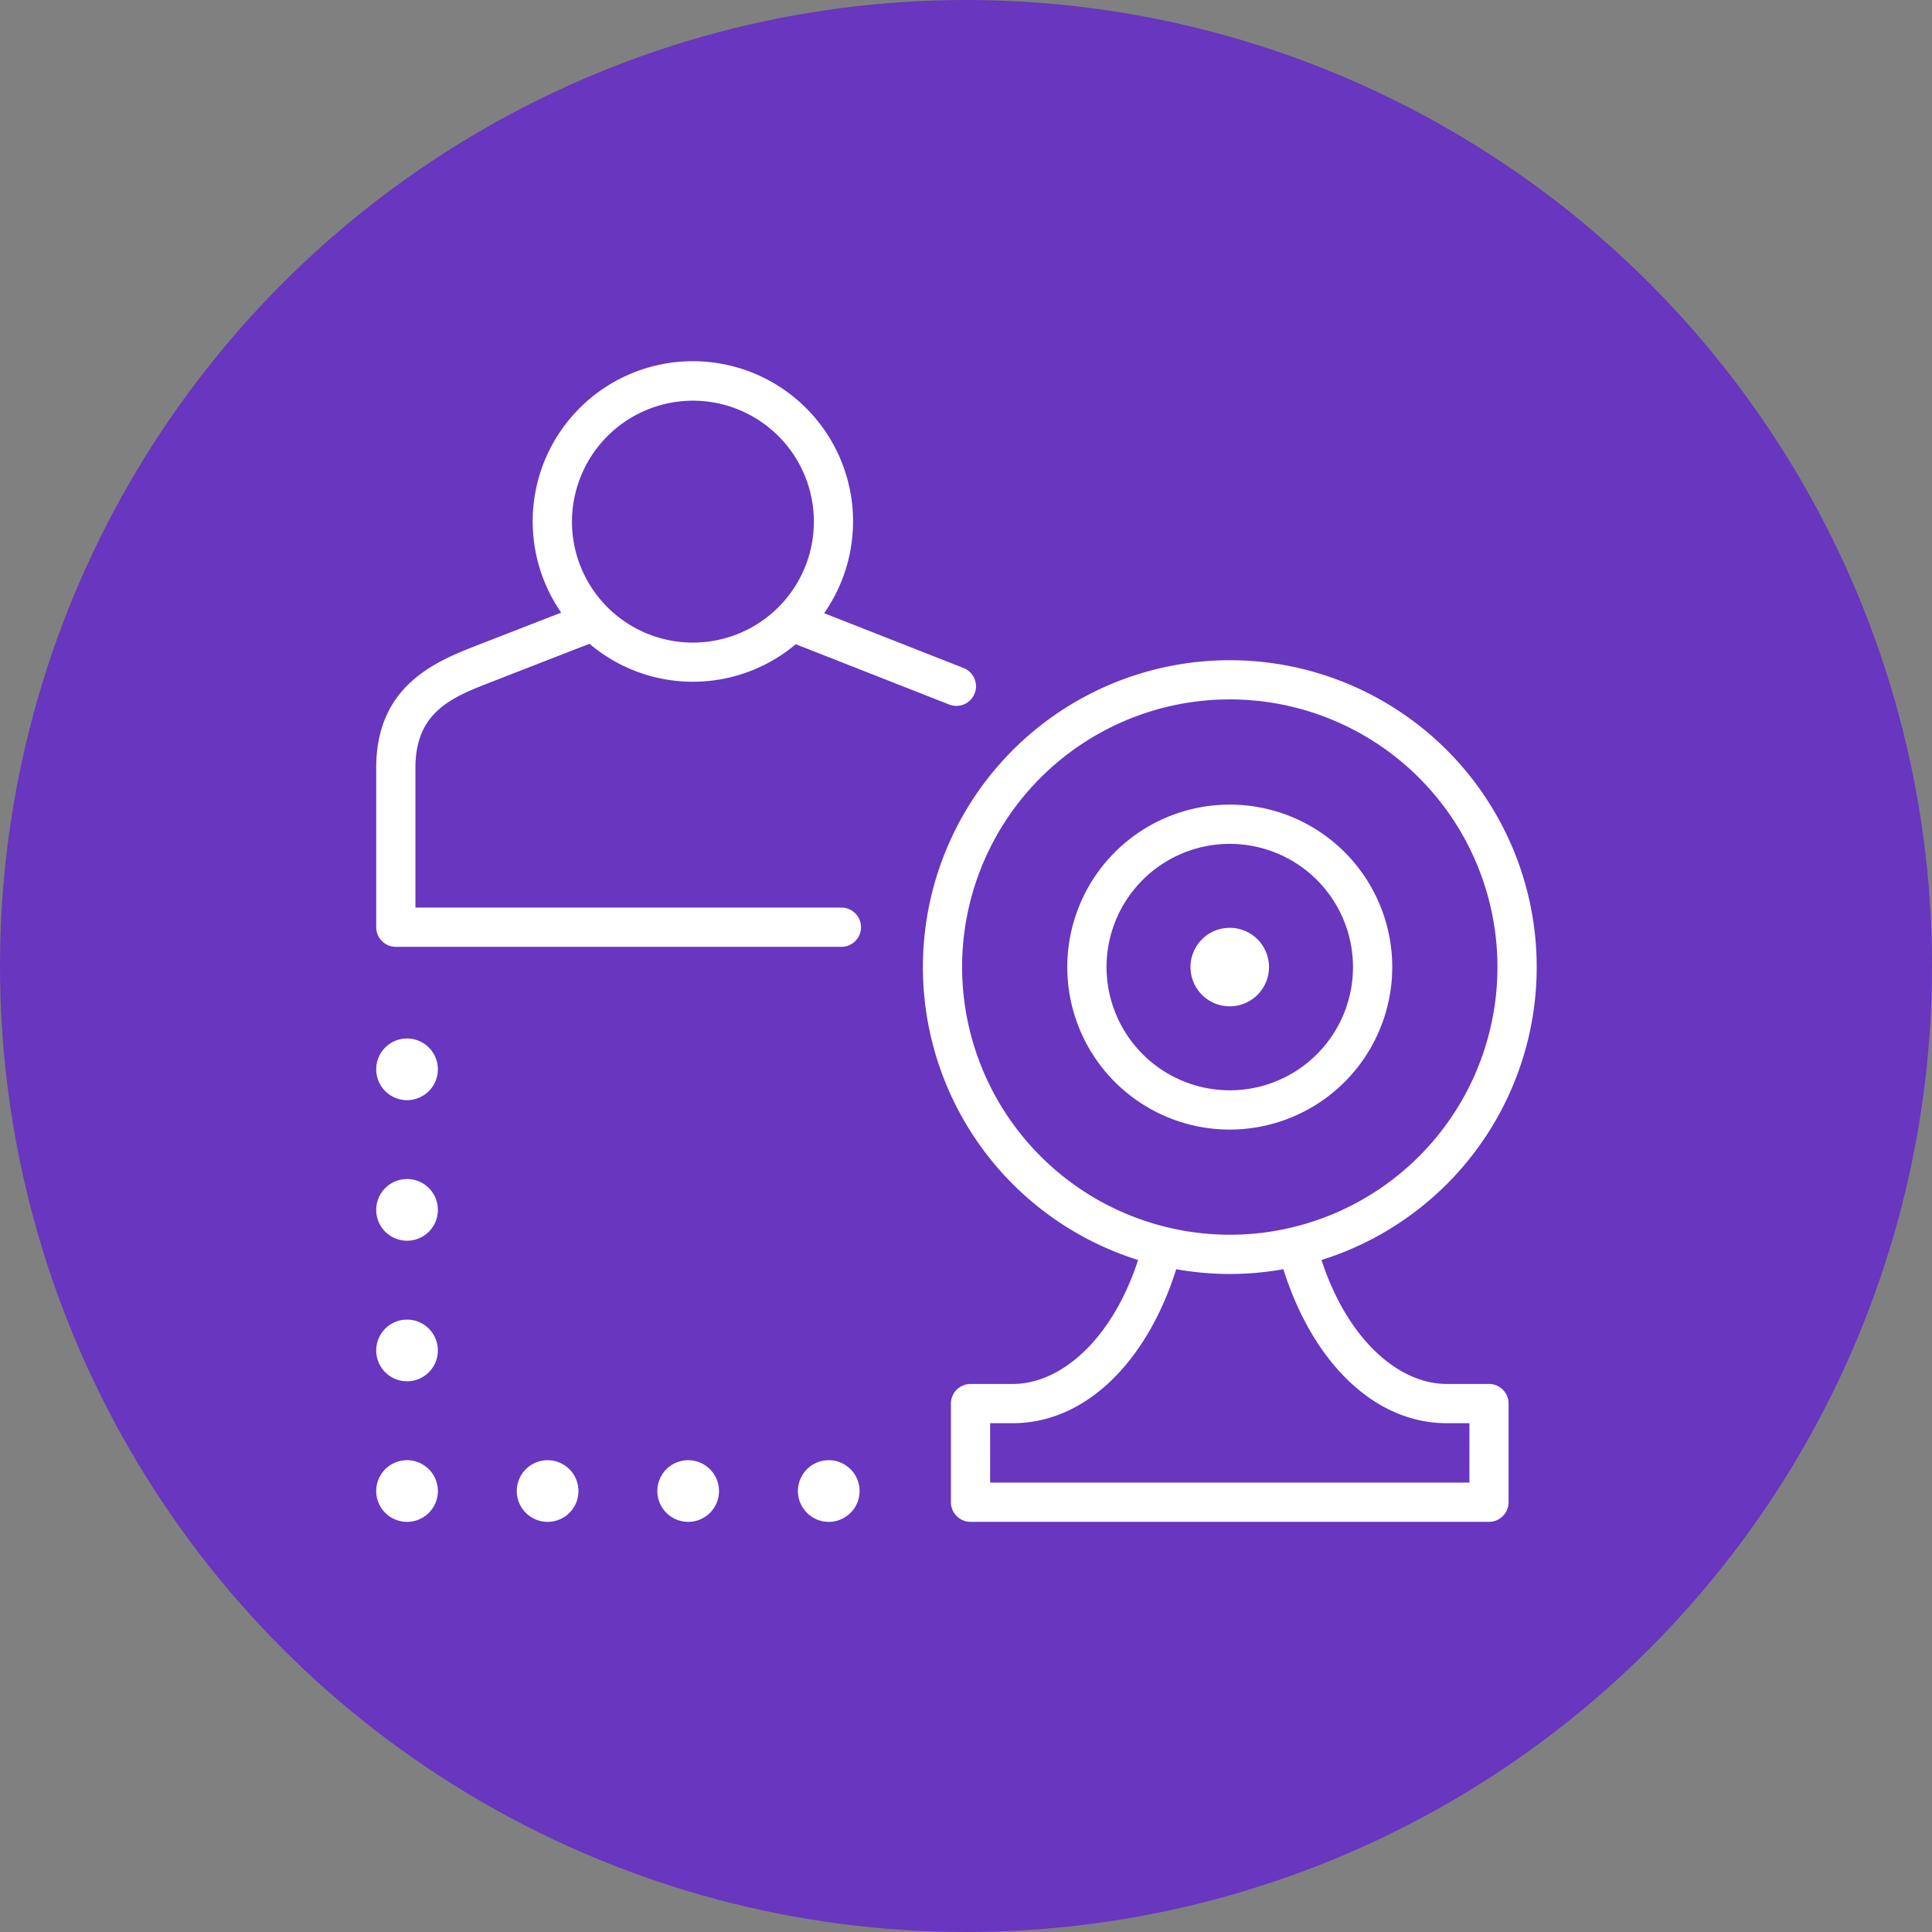 <svg xmlns="http://www.w3.org/2000/svg" xmlns:xlink="http://www.w3.org/1999/xlink" width="101" height="101" viewBox="0 0 101 101">
  <rect x="0" y="0" width="101" height="101" fill="#808080" stroke="none"/>
  <defs>
    <clipPath id="clip-path">
      <rect width="101" height="101" fill="none"/>
    </clipPath>
    <clipPath id="clip-path-2">
      <rect id="Rectángulo_41338" data-name="Rectángulo 41338" width="60.667" height="60.667" fill="none"/>
    </clipPath>
  </defs>
  <g id="Cuadrícula_de_repetición_1" data-name="Cuadrícula de repetición 1" clip-path="url(#clip-path)">
    <g id="Grupo_136150" data-name="Grupo 136150" transform="translate(-750 -1366)">
      <circle id="Elipse_1146" data-name="Elipse 1146" cx="50.5" cy="50.5" r="50.5" transform="translate(750 1366)" fill="#6836bf"/>
      <g id="Grupo_133519" data-name="Grupo 133519" transform="translate(769.667 1384.892)">
        <g id="Grupo_133518" data-name="Grupo 133518" clip-path="url(#clip-path-2)">
          <path id="Trazado_190202" data-name="Trazado 190202" d="M24.351,28.554H2.051V21.241c0-2.941,1.939-3.693,3.992-4.49,0,0,3.126-1.219,5.108-1.988a8.351,8.351,0,0,0,10.782.023l8.017,3.151a1.026,1.026,0,1,0,.75-1.91l-7.283-2.863a8.374,8.374,0,1,0-13.745-.029c-1.714.665-4.372,1.7-4.372,1.7C3.19,15.658,0,16.9,0,21.241v8.339a1.026,1.026,0,0,0,1.026,1.026H24.351a1.026,1.026,0,0,0,0-2.051m-7.795-26.5a6.323,6.323,0,1,1-6.322,6.322,6.33,6.33,0,0,1,6.322-6.322" transform="translate(0 0)" fill="#fff"/>
          <path id="Trazado_190203" data-name="Trazado 190203" d="M119.317,86.875s-.312,0-2.2,0H117.1c-2.534,0-5.2-2.347-6.547-6.481a16.044,16.044,0,1,0-9.588,0c-1.347,4.134-4.014,6.481-6.551,6.481H94.4c-1.884,0-2.2,0-2.2,0a1.026,1.026,0,0,0-1.02,1.026v5.157A1.026,1.026,0,0,0,92.2,94.083h27.107a1.026,1.026,0,0,0,1.026-1.026V87.9a1.026,1.026,0,0,0-1.02-1.026M91.764,65.081a13.993,13.993,0,1,1,13.993,13.993A14.008,14.008,0,0,1,91.764,65.081m26.521,26.95H93.23V88.926h1.189c3.8,0,7.014-3.214,8.539-8.05a15.837,15.837,0,0,0,5.6,0c1.525,4.835,4.736,8.05,8.539,8.05h1.189Z" transform="translate(-61.135 -33.417)" fill="#fff"/>
          <path id="Trazado_190204" data-name="Trazado 190204" d="M130.405,81.235a8.494,8.494,0,1,0-8.494,8.494,8.5,8.5,0,0,0,8.494-8.494m-14.936,0a6.442,6.442,0,1,1,6.442,6.442,6.449,6.449,0,0,1-6.442-6.442" transform="translate(-77.289 -49.57)" fill="#fff"/>
          <path id="Trazado_190205" data-name="Trazado 190205" d="M137.743,95.016a2.052,2.052,0,1,0-2.051,2.051,2.054,2.054,0,0,0,2.051-2.051" transform="translate(-91.07 -63.351)" fill="#fff"/>
          <path id="Trazado_190206" data-name="Trazado 190206" d="M70.819,180.329a1.612,1.612,0,1,0,1.612,1.612,1.614,1.614,0,0,0-1.612-1.612" transform="translate(-47.161 -122.886)" fill="#fff"/>
          <path id="Trazado_190207" data-name="Trazado 190207" d="M47.749,180.329a1.612,1.612,0,1,0,1.612,1.612,1.614,1.614,0,0,0-1.612-1.612" transform="translate(-31.44 -122.886)" fill="#fff"/>
          <path id="Trazado_190208" data-name="Trazado 190208" d="M24.681,180.329a1.612,1.612,0,1,0,1.612,1.612,1.614,1.614,0,0,0-1.612-1.612" transform="translate(-15.72 -122.886)" fill="#fff"/>
          <path id="Trazado_190209" data-name="Trazado 190209" d="M1.612,180.329a1.612,1.612,0,1,0,1.612,1.612,1.614,1.614,0,0,0-1.612-1.612" transform="translate(0 -122.886)" fill="#fff"/>
          <path id="Trazado_190210" data-name="Trazado 190210" d="M1.612,157.259a1.612,1.612,0,1,0,1.612,1.612,1.614,1.614,0,0,0-1.612-1.612" transform="translate(0 -107.165)" fill="#fff"/>
          <path id="Trazado_190211" data-name="Trazado 190211" d="M1.612,134.191A1.612,1.612,0,1,0,3.224,135.8a1.614,1.614,0,0,0-1.612-1.612" transform="translate(0 -91.445)" fill="#fff"/>
          <path id="Trazado_190212" data-name="Trazado 190212" d="M1.612,111.122a1.612,1.612,0,1,0,1.612,1.612,1.614,1.614,0,0,0-1.612-1.612" transform="translate(0 -75.725)" fill="#fff"/>
        </g>
      </g>
    </g>
  </g>
</svg>
